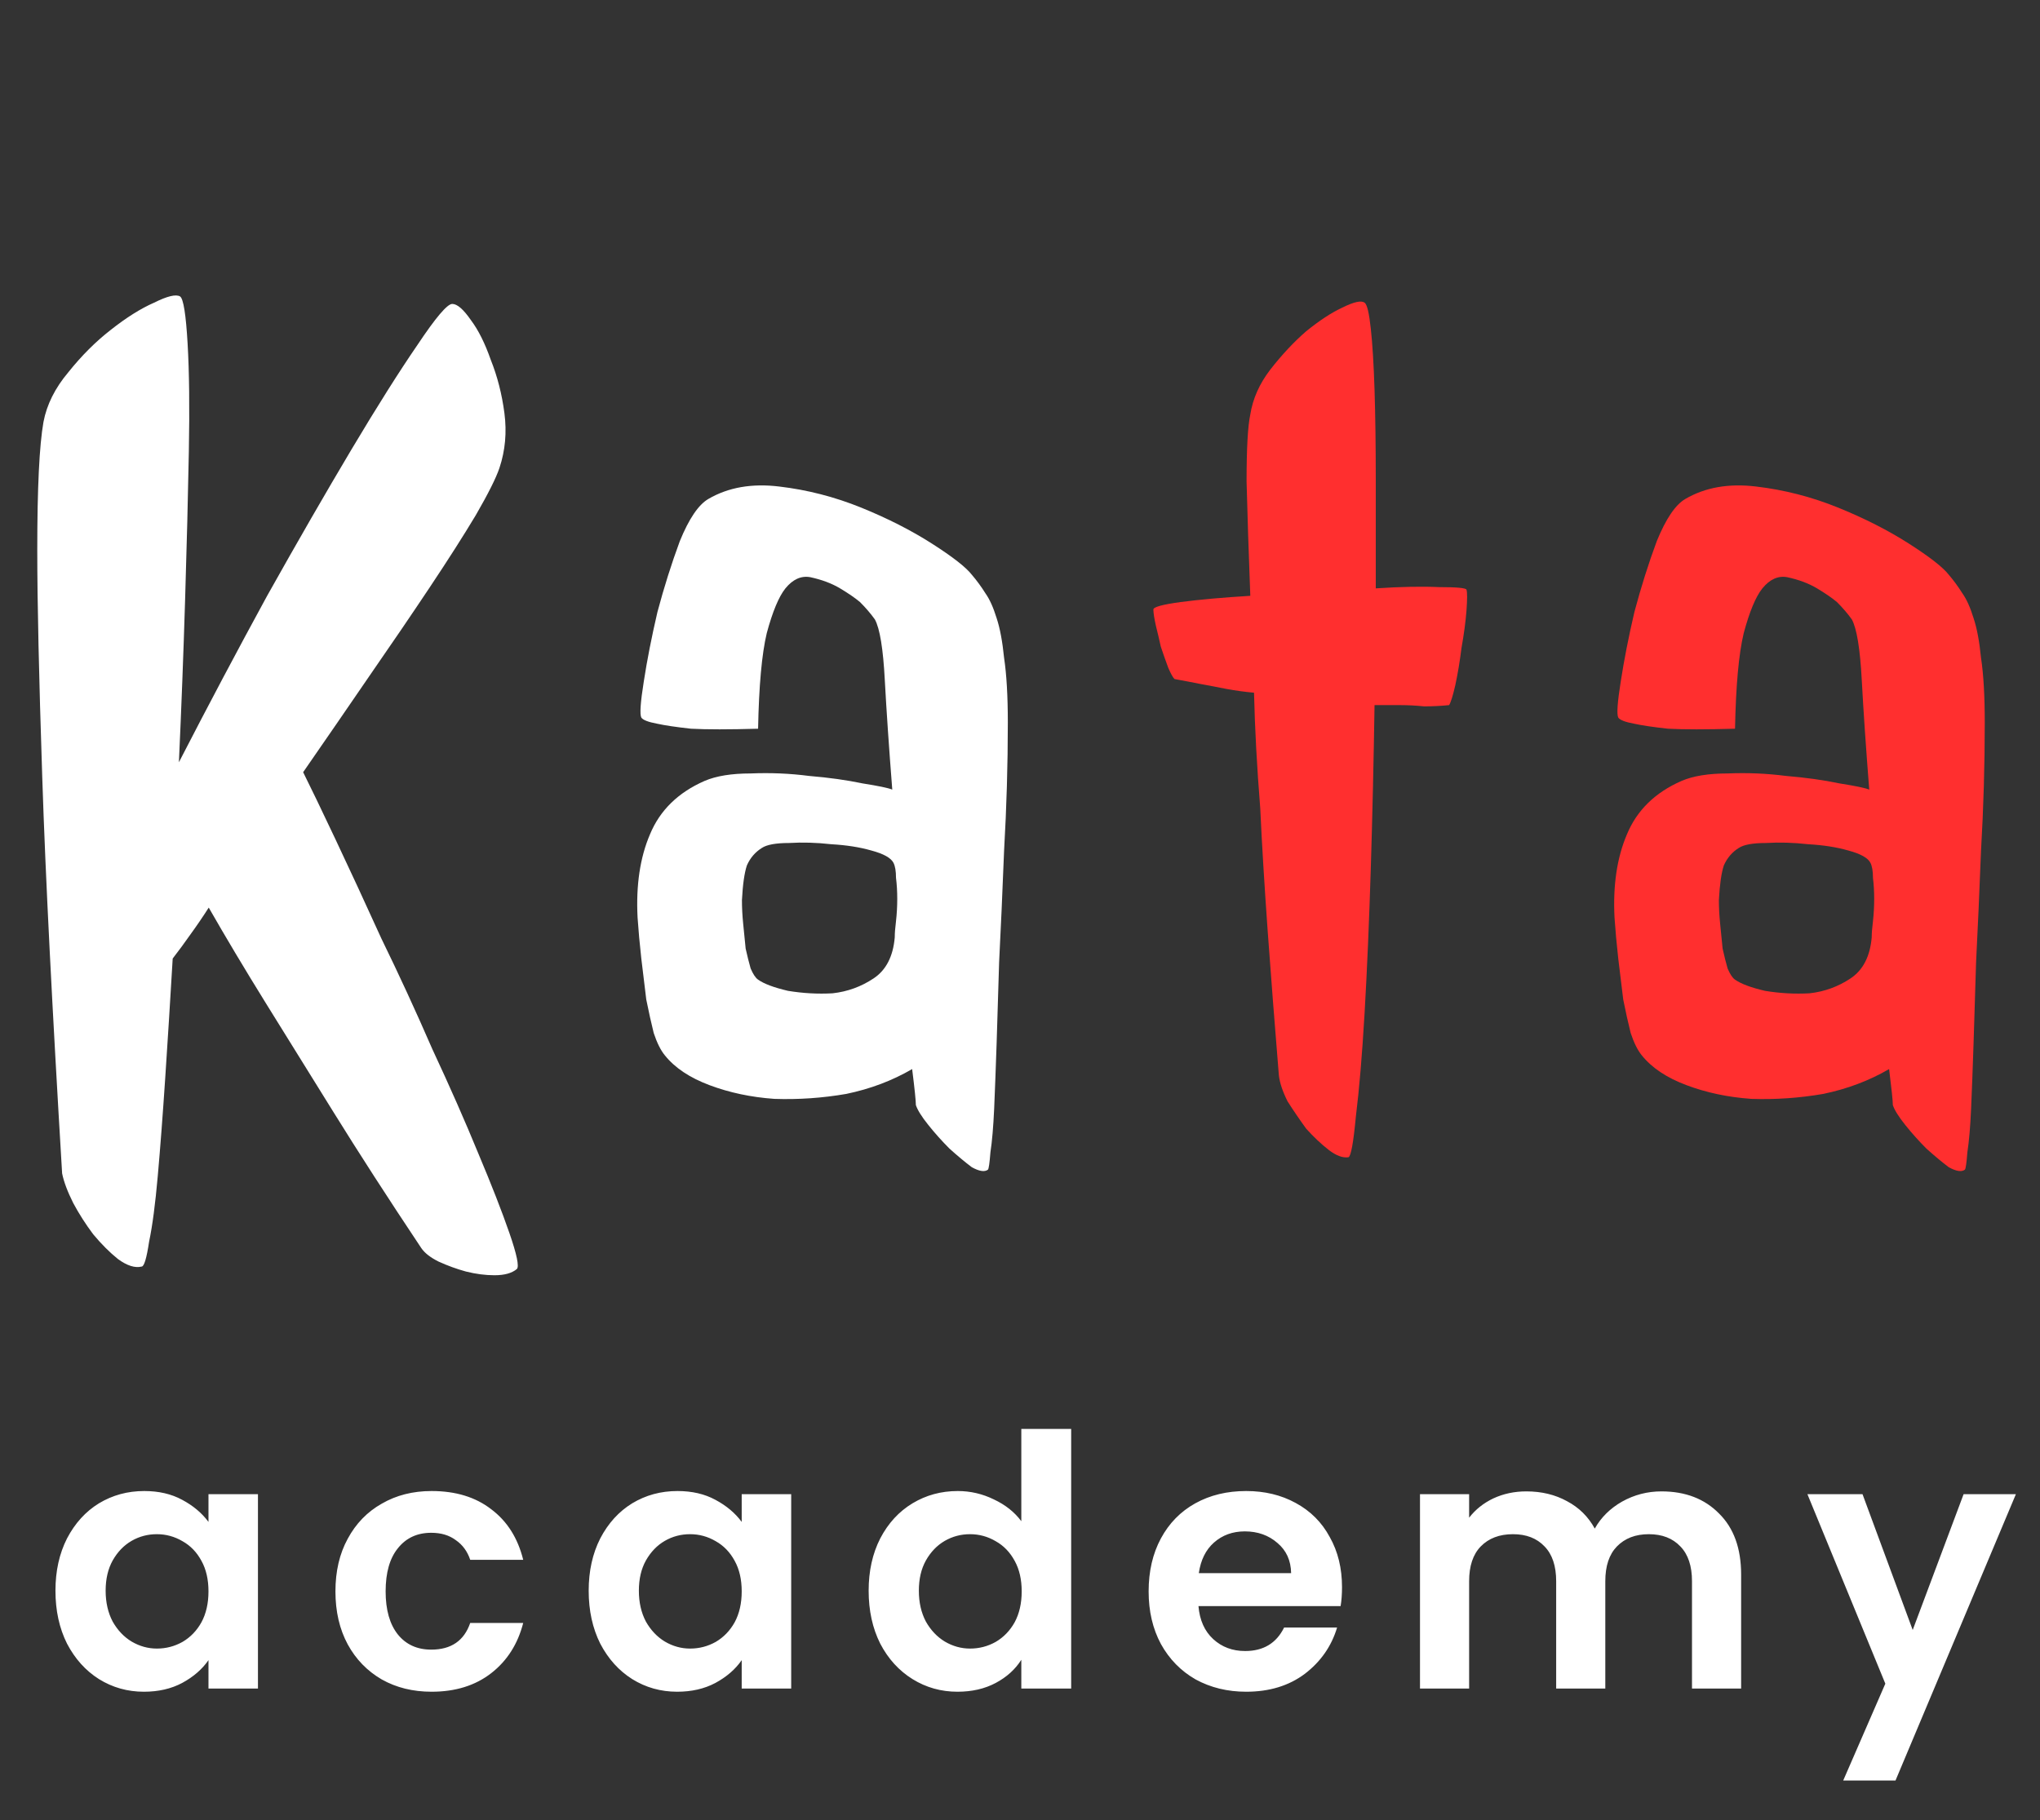 <svg width="93" height="83" viewBox="0 0 93 83" fill="none" xmlns="http://www.w3.org/2000/svg">
<rect x="0" y="0" width="93" height="83" fill="#333333" stroke="none"/>
<path d="M13.82 35.213C14.16 35.893 14.651 36.912 15.293 38.272C15.935 39.631 16.634 41.141 17.389 42.803C18.182 44.426 18.956 46.107 19.711 47.844C20.504 49.543 21.203 51.129 21.807 52.602C22.411 54.036 22.883 55.245 23.223 56.227C23.562 57.208 23.676 57.756 23.562 57.869C23.336 58.058 22.996 58.152 22.543 58.152C22.128 58.152 21.693 58.096 21.24 57.982C20.825 57.869 20.41 57.718 19.994 57.529C19.616 57.34 19.352 57.133 19.201 56.906C17.691 54.641 16.35 52.564 15.18 50.676C14.009 48.788 12.99 47.145 12.121 45.748C11.139 44.162 10.271 42.708 9.516 41.387C9.251 41.802 8.968 42.217 8.666 42.633C8.402 43.01 8.137 43.369 7.873 43.709C7.76 45.635 7.646 47.447 7.533 49.147C7.42 50.846 7.307 52.337 7.193 53.621C7.08 54.905 6.948 55.906 6.797 56.623C6.684 57.378 6.57 57.756 6.457 57.756C6.155 57.831 5.796 57.718 5.381 57.416C5.003 57.114 4.626 56.736 4.248 56.283C3.908 55.83 3.606 55.358 3.342 54.867C3.077 54.339 2.908 53.885 2.832 53.508C2.605 49.732 2.417 46.352 2.266 43.369C2.115 40.386 2.001 37.743 1.926 35.44C1.85 33.136 1.794 31.135 1.756 29.436C1.718 27.736 1.699 26.283 1.699 25.074C1.699 22.242 1.794 20.297 1.982 19.24C2.133 18.447 2.511 17.692 3.115 16.975C3.719 16.219 4.361 15.578 5.041 15.049C5.758 14.482 6.419 14.067 7.023 13.803C7.628 13.501 8.024 13.406 8.213 13.52C8.364 13.633 8.477 14.35 8.553 15.672C8.628 16.956 8.647 18.598 8.609 20.6C8.572 22.601 8.515 24.848 8.439 27.34C8.364 29.794 8.27 32.268 8.156 34.76C9.478 32.192 10.818 29.662 12.178 27.17C13.575 24.678 14.859 22.45 16.029 20.486C17.2 18.523 18.201 16.937 19.031 15.729C19.862 14.482 20.391 13.859 20.617 13.859C20.844 13.859 21.127 14.105 21.467 14.596C21.807 15.049 22.109 15.653 22.373 16.408C22.675 17.163 22.883 17.975 22.996 18.844C23.109 19.712 23.034 20.543 22.77 21.336C22.619 21.789 22.26 22.506 21.693 23.488C21.127 24.432 20.428 25.527 19.598 26.773C18.767 28.02 17.842 29.379 16.822 30.852C15.841 32.286 14.84 33.74 13.82 35.213ZM44.302 26.207C44.529 26.471 44.736 26.755 44.925 27.057C45.114 27.321 45.284 27.699 45.435 28.189C45.586 28.643 45.699 29.247 45.775 30.002C45.888 30.757 45.945 31.739 45.945 32.947C45.945 34.873 45.888 36.818 45.775 38.781C45.699 40.707 45.624 42.406 45.548 43.879C45.51 45.2 45.473 46.428 45.435 47.56C45.397 48.693 45.359 49.694 45.322 50.562C45.284 51.393 45.227 52.054 45.152 52.545C45.114 53.036 45.076 53.3 45.038 53.338C44.887 53.451 44.642 53.413 44.302 53.225C44 52.998 43.66 52.715 43.282 52.375C42.943 52.035 42.622 51.676 42.32 51.299C42.017 50.921 41.829 50.619 41.753 50.393C41.753 50.204 41.697 49.656 41.583 48.75C40.677 49.279 39.676 49.656 38.581 49.883C37.486 50.072 36.391 50.147 35.296 50.109C34.239 50.034 33.257 49.826 32.351 49.486C31.445 49.147 30.765 48.693 30.312 48.127C30.123 47.9 29.953 47.56 29.802 47.107C29.689 46.654 29.576 46.145 29.462 45.578C29.387 44.974 29.311 44.351 29.236 43.709C29.16 43.029 29.104 42.406 29.066 41.84C28.99 40.367 29.179 39.102 29.632 38.045C30.085 36.95 30.916 36.138 32.124 35.609C32.653 35.383 33.352 35.27 34.22 35.27C35.126 35.232 36.014 35.27 36.882 35.383C37.788 35.458 38.6 35.572 39.318 35.723C40.035 35.836 40.488 35.93 40.677 36.006C40.526 34.08 40.413 32.419 40.337 31.021C40.262 29.587 40.111 28.662 39.884 28.246C39.695 27.982 39.469 27.717 39.204 27.453C38.978 27.264 38.676 27.057 38.298 26.83C37.92 26.604 37.467 26.434 36.939 26.32C36.523 26.245 36.146 26.415 35.806 26.83C35.504 27.208 35.221 27.887 34.956 28.869C34.73 29.813 34.598 31.267 34.56 33.23C33.238 33.268 32.219 33.268 31.501 33.23C30.822 33.155 30.312 33.079 29.972 33.004C29.557 32.928 29.311 32.834 29.236 32.721C29.16 32.57 29.198 32.022 29.349 31.078C29.5 30.096 29.708 29.039 29.972 27.906C30.274 26.773 30.614 25.697 30.991 24.678C31.407 23.658 31.841 23.016 32.294 22.752C33.2 22.223 34.277 22.035 35.523 22.186C36.807 22.337 38.053 22.658 39.261 23.148C40.469 23.639 41.545 24.187 42.489 24.791C43.434 25.395 44.038 25.867 44.302 26.207ZM40.79 42.746C40.79 42.557 40.809 42.312 40.847 42.01C40.885 41.67 40.904 41.33 40.904 40.99C40.904 40.65 40.885 40.329 40.847 40.027C40.847 39.725 40.809 39.499 40.734 39.348C40.62 39.121 40.281 38.932 39.714 38.781C39.185 38.63 38.581 38.536 37.902 38.498C37.222 38.422 36.58 38.404 35.976 38.441C35.372 38.441 34.956 38.517 34.73 38.668C34.428 38.857 34.201 39.121 34.05 39.461C33.937 39.801 33.861 40.329 33.824 41.047C33.824 41.387 33.842 41.745 33.88 42.123C33.918 42.501 33.956 42.878 33.993 43.256C34.069 43.596 34.145 43.898 34.22 44.162C34.333 44.426 34.447 44.596 34.56 44.672C34.824 44.861 35.277 45.031 35.919 45.182C36.599 45.295 37.279 45.333 37.958 45.295C38.638 45.219 39.261 44.993 39.827 44.615C40.394 44.238 40.715 43.615 40.79 42.746Z" fill="white"/>
<path d="M66.854 26.887C66.892 27 66.892 27.321 66.854 27.85C66.816 28.34 66.741 28.907 66.627 29.549C66.552 30.153 66.458 30.719 66.344 31.248C66.231 31.739 66.137 32.041 66.061 32.154C65.683 32.192 65.306 32.211 64.928 32.211C64.551 32.173 64.192 32.154 63.852 32.154H62.663C62.625 34.647 62.568 37.12 62.493 39.574C62.417 42.029 62.323 44.238 62.209 46.201C62.096 48.127 61.964 49.694 61.813 50.902C61.7 52.111 61.587 52.734 61.473 52.772C61.209 52.809 60.907 52.696 60.567 52.432C60.227 52.167 59.887 51.846 59.547 51.469C59.245 51.053 58.962 50.638 58.698 50.223C58.471 49.77 58.339 49.373 58.301 49.033C58.112 46.73 57.943 44.54 57.792 42.463C57.641 40.348 57.527 38.479 57.452 36.855C57.301 34.967 57.206 33.212 57.169 31.588C56.753 31.55 56.338 31.494 55.922 31.418C55.545 31.342 55.148 31.267 54.733 31.191C54.355 31.116 53.959 31.04 53.544 30.965C53.468 30.889 53.374 30.719 53.26 30.455C53.147 30.153 53.034 29.832 52.92 29.492C52.845 29.152 52.769 28.831 52.694 28.529C52.618 28.189 52.581 27.944 52.581 27.793C52.581 27.68 52.996 27.566 53.827 27.453C54.695 27.34 55.752 27.245 56.999 27.17C56.923 25.169 56.866 23.432 56.829 21.959C56.829 20.449 56.885 19.429 56.999 18.9C57.112 18.183 57.414 17.503 57.905 16.861C58.434 16.182 58.981 15.596 59.547 15.105C60.152 14.615 60.699 14.256 61.19 14.029C61.719 13.765 62.059 13.69 62.209 13.803C62.323 13.878 62.417 14.275 62.493 14.992C62.568 15.672 62.625 16.597 62.663 17.768C62.7 18.938 62.719 20.316 62.719 21.902C62.719 23.451 62.719 25.093 62.719 26.83C63.852 26.755 64.815 26.736 65.608 26.773C66.401 26.773 66.816 26.811 66.854 26.887ZM88.84 26.207C89.066 26.471 89.274 26.755 89.463 27.057C89.651 27.321 89.822 27.699 89.972 28.189C90.124 28.643 90.237 29.247 90.312 30.002C90.426 30.757 90.482 31.739 90.482 32.947C90.482 34.873 90.426 36.818 90.312 38.781C90.237 40.707 90.161 42.406 90.086 43.879C90.048 45.2 90.01 46.428 89.972 47.56C89.935 48.693 89.897 49.694 89.859 50.562C89.822 51.393 89.765 52.054 89.689 52.545C89.651 53.036 89.614 53.3 89.576 53.338C89.425 53.451 89.18 53.413 88.84 53.225C88.538 52.998 88.198 52.715 87.82 52.375C87.48 52.035 87.159 51.676 86.857 51.299C86.555 50.921 86.366 50.619 86.291 50.393C86.291 50.204 86.234 49.656 86.121 48.75C85.215 49.279 84.214 49.656 83.119 49.883C82.024 50.072 80.929 50.147 79.834 50.109C78.776 50.034 77.795 49.826 76.888 49.486C75.982 49.147 75.303 48.693 74.849 48.127C74.661 47.9 74.491 47.56 74.34 47.107C74.226 46.654 74.113 46.145 74 45.578C73.924 44.974 73.849 44.351 73.773 43.709C73.698 43.029 73.641 42.406 73.603 41.84C73.528 40.367 73.717 39.102 74.17 38.045C74.623 36.95 75.454 36.138 76.662 35.609C77.191 35.383 77.889 35.27 78.758 35.27C79.664 35.232 80.551 35.27 81.42 35.383C82.326 35.458 83.138 35.572 83.855 35.723C84.573 35.836 85.026 35.93 85.215 36.006C85.064 34.08 84.95 32.419 84.875 31.021C84.799 29.587 84.648 28.662 84.422 28.246C84.233 27.982 84.006 27.717 83.742 27.453C83.516 27.264 83.213 27.057 82.836 26.83C82.458 26.604 82.005 26.434 81.476 26.32C81.061 26.245 80.683 26.415 80.344 26.83C80.041 27.208 79.758 27.887 79.494 28.869C79.267 29.813 79.135 31.267 79.097 33.23C77.776 33.268 76.756 33.268 76.039 33.23C75.359 33.155 74.849 33.079 74.51 33.004C74.094 32.928 73.849 32.834 73.773 32.721C73.698 32.57 73.736 32.022 73.887 31.078C74.038 30.096 74.245 29.039 74.51 27.906C74.812 26.773 75.151 25.697 75.529 24.678C75.945 23.658 76.379 23.016 76.832 22.752C77.738 22.223 78.814 22.035 80.06 22.186C81.344 22.337 82.59 22.658 83.799 23.148C85.007 23.639 86.083 24.187 87.027 24.791C87.971 25.395 88.575 25.867 88.84 26.207ZM85.328 42.746C85.328 42.557 85.347 42.312 85.385 42.01C85.422 41.67 85.441 41.33 85.441 40.99C85.441 40.65 85.422 40.329 85.385 40.027C85.385 39.725 85.347 39.499 85.271 39.348C85.158 39.121 84.818 38.932 84.252 38.781C83.723 38.63 83.119 38.536 82.439 38.498C81.76 38.422 81.118 38.404 80.513 38.441C79.909 38.441 79.494 38.517 79.267 38.668C78.965 38.857 78.739 39.121 78.588 39.461C78.474 39.801 78.399 40.329 78.361 41.047C78.361 41.387 78.38 41.745 78.418 42.123C78.456 42.501 78.493 42.878 78.531 43.256C78.607 43.596 78.682 43.898 78.758 44.162C78.871 44.426 78.984 44.596 79.097 44.672C79.362 44.861 79.815 45.031 80.457 45.182C81.137 45.295 81.816 45.333 82.496 45.295C83.176 45.219 83.799 44.993 84.365 44.615C84.931 44.238 85.252 43.615 85.328 42.746Z" fill="#FF2F2F"/>
<path d="M2.528 72.536C2.528 71.64 2.704 70.845 3.056 70.152C3.419 69.459 3.904 68.925 4.512 68.552C5.131 68.179 5.819 67.992 6.576 67.992C7.237 67.992 7.813 68.125 8.304 68.392C8.805 68.659 9.205 68.995 9.504 69.4V68.136H11.76V77H9.504V75.704C9.216 76.12 8.816 76.467 8.304 76.744C7.803 77.011 7.221 77.144 6.56 77.144C5.813 77.144 5.131 76.952 4.512 76.568C3.904 76.184 3.419 75.645 3.056 74.952C2.704 74.248 2.528 73.443 2.528 72.536ZM9.504 72.568C9.504 72.024 9.397 71.56 9.184 71.176C8.971 70.781 8.683 70.483 8.32 70.28C7.957 70.067 7.568 69.96 7.152 69.96C6.736 69.96 6.352 70.061 6 70.264C5.648 70.467 5.36 70.765 5.136 71.16C4.923 71.544 4.816 72.003 4.816 72.536C4.816 73.069 4.923 73.539 5.136 73.944C5.36 74.339 5.648 74.643 6 74.856C6.363 75.069 6.747 75.176 7.152 75.176C7.568 75.176 7.957 75.075 8.32 74.872C8.683 74.659 8.971 74.36 9.184 73.976C9.397 73.581 9.504 73.112 9.504 72.568ZM15.292 72.568C15.292 71.651 15.478 70.851 15.852 70.168C16.225 69.475 16.742 68.941 17.404 68.568C18.065 68.184 18.822 67.992 19.676 67.992C20.774 67.992 21.681 68.269 22.396 68.824C23.121 69.368 23.606 70.136 23.852 71.128H21.436C21.308 70.744 21.089 70.445 20.78 70.232C20.481 70.008 20.108 69.896 19.66 69.896C19.02 69.896 18.513 70.131 18.14 70.6C17.766 71.059 17.58 71.715 17.58 72.568C17.58 73.411 17.766 74.067 18.14 74.536C18.513 74.995 19.02 75.224 19.66 75.224C20.566 75.224 21.158 74.819 21.436 74.008H23.852C23.606 74.968 23.121 75.731 22.396 76.296C21.67 76.861 20.764 77.144 19.676 77.144C18.822 77.144 18.065 76.957 17.404 76.584C16.742 76.2 16.225 75.667 15.852 74.984C15.478 74.291 15.292 73.485 15.292 72.568ZM26.837 72.536C26.837 71.64 27.013 70.845 27.365 70.152C27.727 69.459 28.213 68.925 28.821 68.552C29.439 68.179 30.127 67.992 30.885 67.992C31.546 67.992 32.122 68.125 32.613 68.392C33.114 68.659 33.514 68.995 33.813 69.4V68.136H36.069V77H33.813V75.704C33.525 76.12 33.125 76.467 32.613 76.744C32.111 77.011 31.53 77.144 30.869 77.144C30.122 77.144 29.439 76.952 28.821 76.568C28.213 76.184 27.727 75.645 27.365 74.952C27.013 74.248 26.837 73.443 26.837 72.536ZM33.813 72.568C33.813 72.024 33.706 71.56 33.493 71.176C33.279 70.781 32.991 70.483 32.629 70.28C32.266 70.067 31.877 69.96 31.461 69.96C31.045 69.96 30.661 70.061 30.309 70.264C29.957 70.467 29.669 70.765 29.445 71.16C29.231 71.544 29.125 72.003 29.125 72.536C29.125 73.069 29.231 73.539 29.445 73.944C29.669 74.339 29.957 74.643 30.309 74.856C30.671 75.069 31.055 75.176 31.461 75.176C31.877 75.176 32.266 75.075 32.629 74.872C32.991 74.659 33.279 74.36 33.493 73.976C33.706 73.581 33.813 73.112 33.813 72.568ZM39.6 72.536C39.6 71.64 39.776 70.845 40.129 70.152C40.491 69.459 40.982 68.925 41.6 68.552C42.219 68.179 42.907 67.992 43.664 67.992C44.24 67.992 44.79 68.12 45.312 68.376C45.835 68.621 46.251 68.952 46.56 69.368V65.16H48.833V77H46.56V75.688C46.283 76.125 45.894 76.477 45.392 76.744C44.891 77.011 44.31 77.144 43.648 77.144C42.902 77.144 42.219 76.952 41.6 76.568C40.982 76.184 40.491 75.645 40.129 74.952C39.776 74.248 39.6 73.443 39.6 72.536ZM46.577 72.568C46.577 72.024 46.47 71.56 46.257 71.176C46.043 70.781 45.755 70.483 45.392 70.28C45.03 70.067 44.641 69.96 44.224 69.96C43.809 69.96 43.425 70.061 43.072 70.264C42.721 70.467 42.432 70.765 42.209 71.16C41.995 71.544 41.889 72.003 41.889 72.536C41.889 73.069 41.995 73.539 42.209 73.944C42.432 74.339 42.721 74.643 43.072 74.856C43.435 75.069 43.819 75.176 44.224 75.176C44.641 75.176 45.03 75.075 45.392 74.872C45.755 74.659 46.043 74.36 46.257 73.976C46.47 73.581 46.577 73.112 46.577 72.568ZM61.18 72.376C61.18 72.696 61.159 72.984 61.116 73.24H54.636C54.69 73.88 54.914 74.381 55.308 74.744C55.703 75.107 56.188 75.288 56.764 75.288C57.596 75.288 58.188 74.931 58.54 74.216H60.956C60.7 75.069 60.21 75.773 59.484 76.328C58.759 76.872 57.868 77.144 56.812 77.144C55.959 77.144 55.191 76.957 54.508 76.584C53.836 76.2 53.308 75.661 52.924 74.968C52.551 74.275 52.364 73.475 52.364 72.568C52.364 71.651 52.551 70.845 52.924 70.152C53.298 69.459 53.82 68.925 54.492 68.552C55.164 68.179 55.938 67.992 56.812 67.992C57.655 67.992 58.407 68.173 59.068 68.536C59.74 68.899 60.258 69.416 60.62 70.088C60.994 70.749 61.18 71.512 61.18 72.376ZM58.86 71.736C58.85 71.16 58.642 70.701 58.236 70.36C57.831 70.008 57.335 69.832 56.748 69.832C56.194 69.832 55.724 70.003 55.34 70.344C54.967 70.675 54.738 71.139 54.652 71.736H58.86ZM75.743 68.008C76.831 68.008 77.706 68.344 78.367 69.016C79.039 69.677 79.375 70.605 79.375 71.8V77H77.135V72.104C77.135 71.411 76.959 70.883 76.607 70.52C76.255 70.147 75.775 69.96 75.167 69.96C74.559 69.96 74.074 70.147 73.711 70.52C73.359 70.883 73.183 71.411 73.183 72.104V77H70.943V72.104C70.943 71.411 70.767 70.883 70.415 70.52C70.063 70.147 69.583 69.96 68.975 69.96C68.357 69.96 67.866 70.147 67.503 70.52C67.151 70.883 66.975 71.411 66.975 72.104V77H64.735V68.136H66.975V69.208C67.263 68.835 67.631 68.541 68.079 68.328C68.538 68.115 69.039 68.008 69.583 68.008C70.277 68.008 70.895 68.157 71.439 68.456C71.983 68.744 72.405 69.16 72.703 69.704C72.991 69.192 73.407 68.781 73.951 68.472C74.506 68.163 75.103 68.008 75.743 68.008ZM91.901 68.136L86.413 81.192H84.029L85.949 76.776L82.397 68.136H84.909L87.197 74.328L89.517 68.136H91.901Z" fill="white"/>
</svg>
